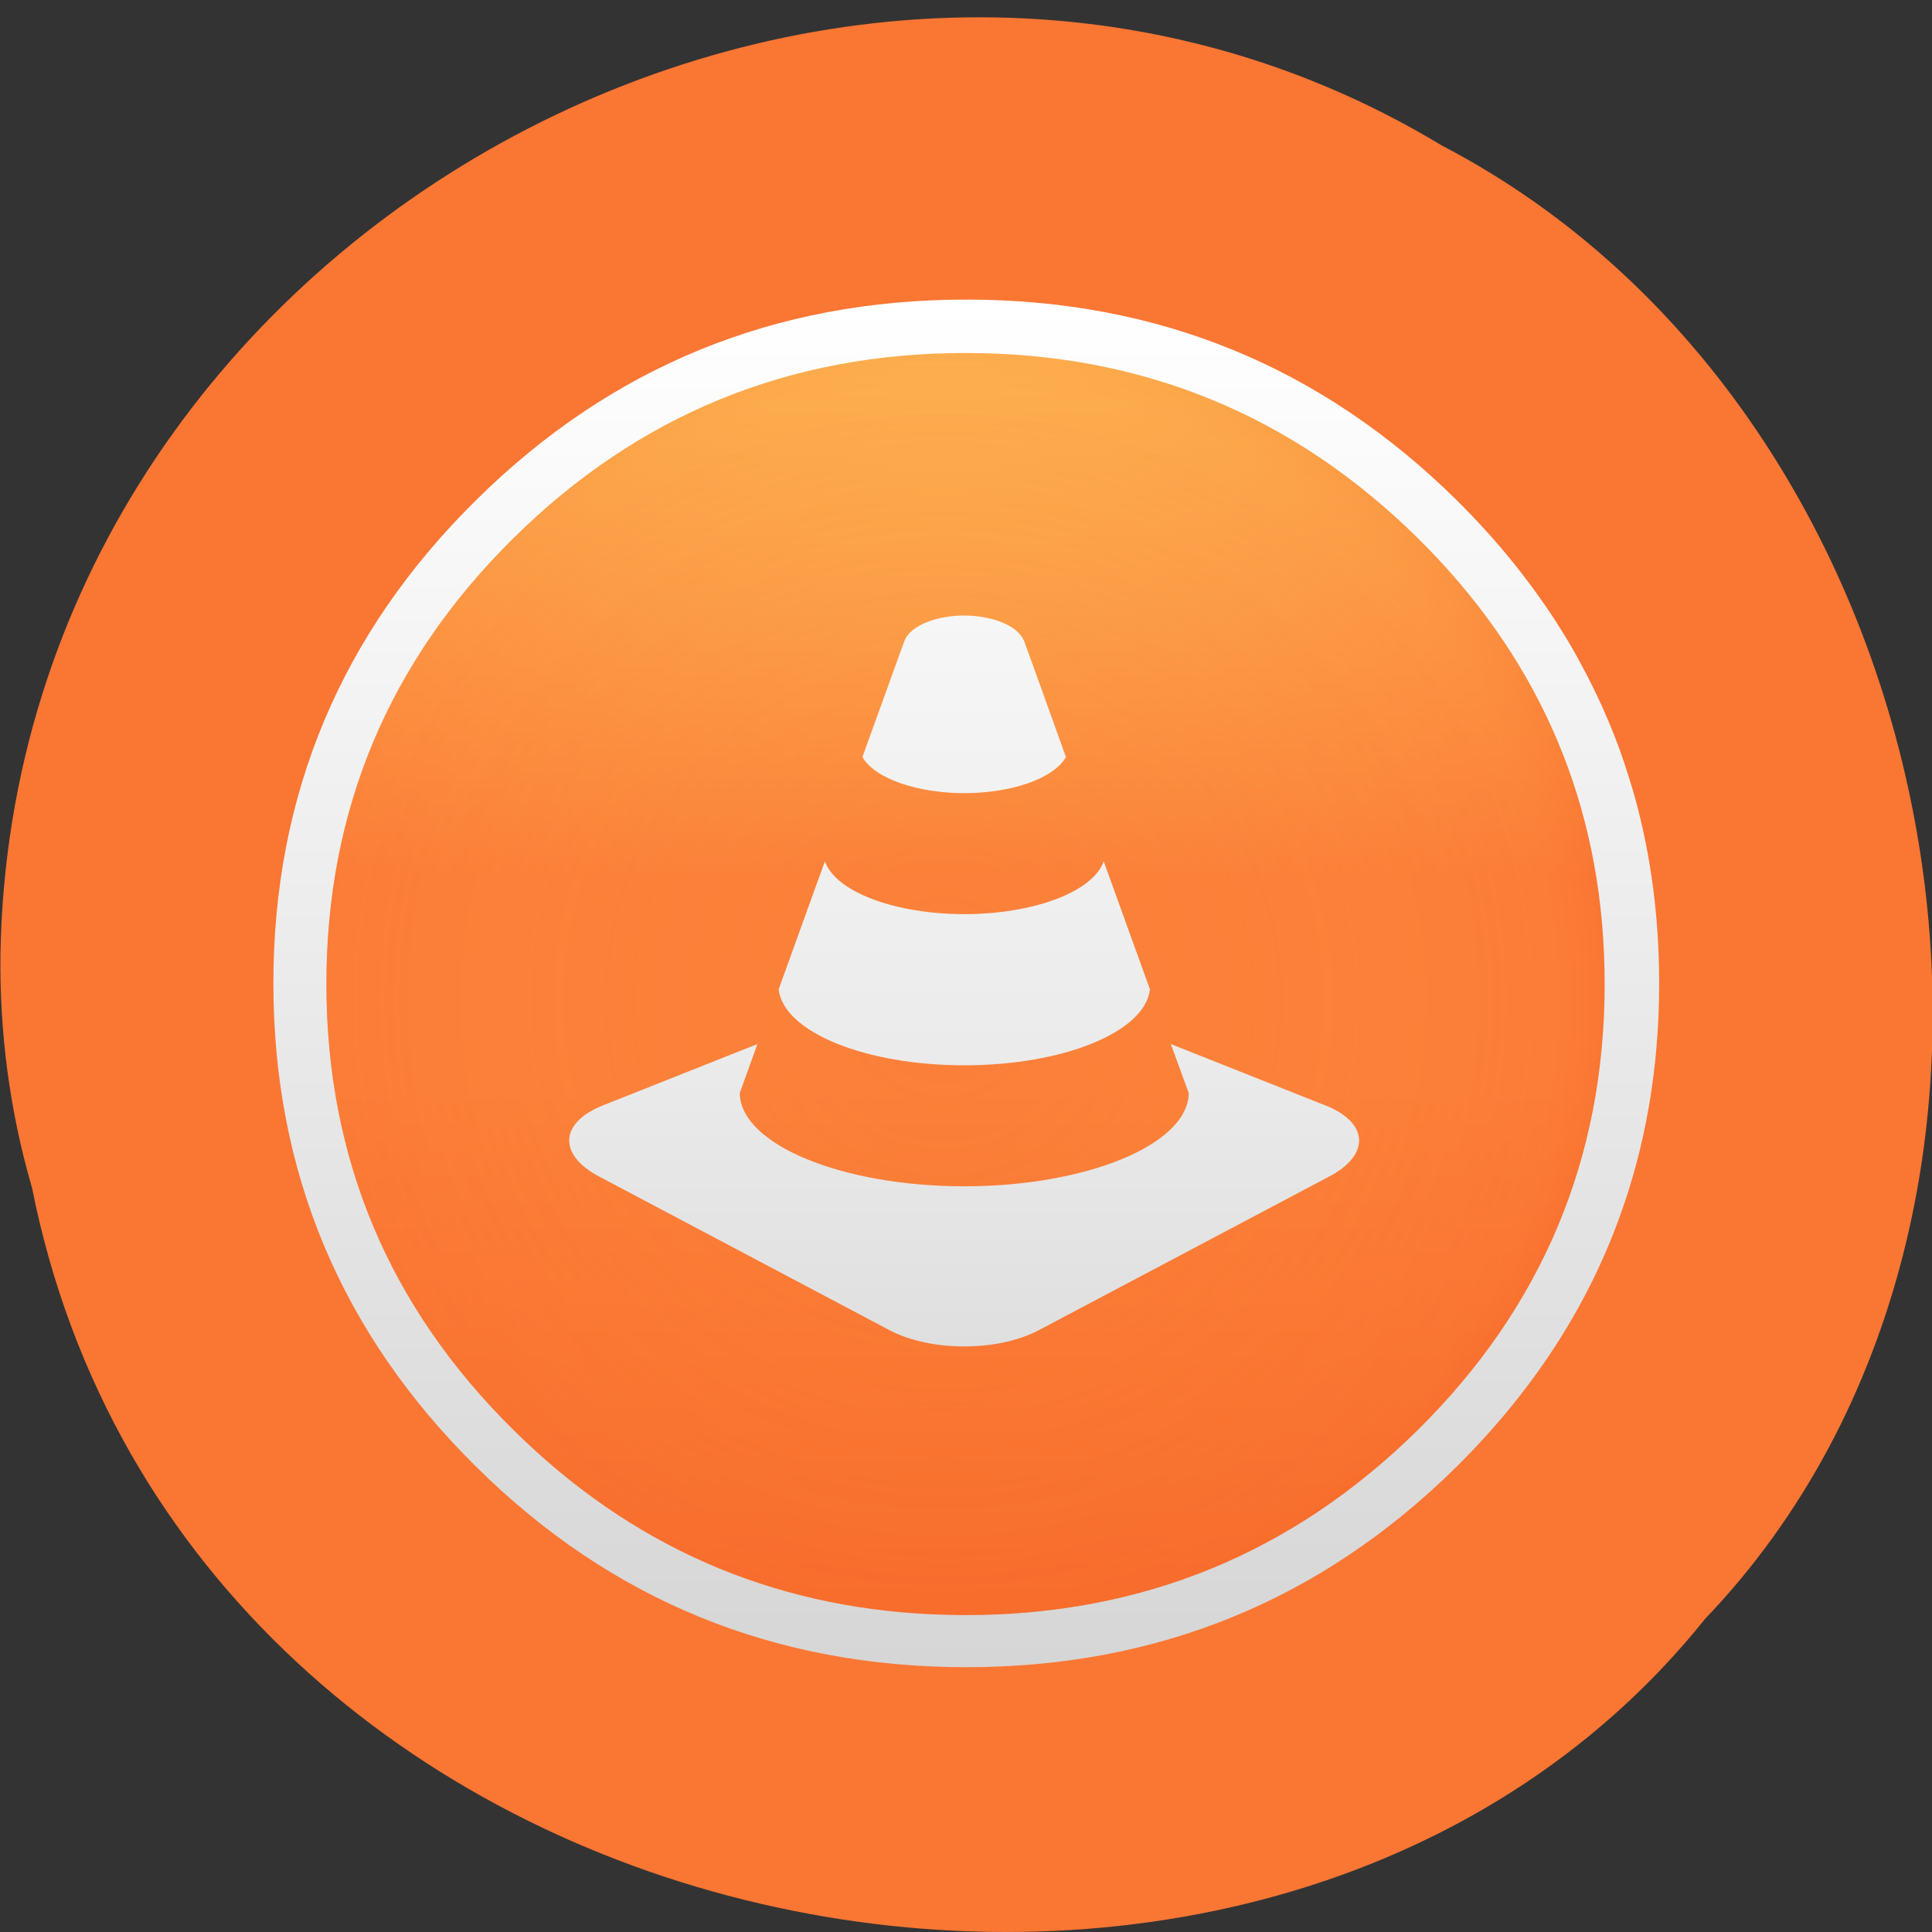 <svg xmlns="http://www.w3.org/2000/svg" viewBox="0 0 32 32"><rect x="0" y="0" width="32" height="32" fill="#333333" stroke="none"/><defs><linearGradient id="1" gradientUnits="userSpaceOnUse" y1="-138.46" x2="0" y2="1484.81" gradientTransform="matrix(0.022 0 0 0.022 4.499 4.965)"><stop stop-color="#ffd963"/><stop offset="0.352" stop-color="#fb7c37"/><stop offset="0.45" stop-color="#fb7c37"/><stop offset="1" stop-color="#f34e17"/></linearGradient><linearGradient id="3" gradientUnits="userSpaceOnUse" y1="-37.519" x2="0" y2="124.17" gradientTransform="matrix(0.136 0 0 0.135 9.431 9.354)"><stop stop-color="#fff"/><stop offset="0.6" stop-color="#ebebeb"/><stop offset="1" stop-color="#d6d6d6"/></linearGradient><linearGradient id="0" gradientUnits="userSpaceOnUse" x1="520" y1="4" x2="520.03" y2="1026.01" gradientTransform="matrix(0.022 0 0 0.022 4.528 4.961)"><stop stop-color="#fff"/><stop offset="1" stop-color="#d6d6d6"/></linearGradient><radialGradient id="2" gradientUnits="userSpaceOnUse" cx="511.8" cy="511.35" r="471.45" gradientTransform="matrix(0.024 0.001 -0.001 0.024 3.852 3.773)"><stop stop-color="#ffd963" stop-opacity="0.017"/><stop offset="0.911" stop-color="#fb7c37" stop-opacity="0.2"/><stop offset="0.911" stop-color="#fb7c37" stop-opacity="0.2"/><stop offset="1" stop-color="#f34e17" stop-opacity="0.2"/></radialGradient></defs><path d="m 0.531 19.676 c 2.566 12.891 20.348 16.34 27.711 7.137 c 6.539 -6.832 4.242 -19.918 -4.359 -24.402 c -9.926 -6 -23.648 1.418 -23.875 13.363 c -0.02 1.309 0.152 2.633 0.523 3.902" fill="#fa7633"/><path d="m 26.645 11.953 c -0.141 -0.336 -0.297 -0.66 -0.473 -0.98 c -0.098 -0.184 -0.203 -0.363 -0.313 -0.539 c -0.477 -0.762 -1.055 -1.48 -1.738 -2.156 c -2.242 -2.211 -4.949 -3.316 -8.117 -3.316 c -3.168 0 -5.875 1.105 -8.113 3.316 c -2.242 2.211 -3.363 4.883 -3.363 8.01 c 0 3.125 1.121 5.797 3.363 8.01 c 2.238 2.215 4.945 3.316 8.113 3.316 c 3.168 0 5.875 -1.105 8.117 -3.316 c 1.23 -1.219 2.125 -2.574 2.68 -4.074 c 0.453 -1.219 0.68 -2.531 0.68 -3.934 c 0 -1.078 -0.133 -2.102 -0.398 -3.07 c -0.031 -0.109 -0.063 -0.219 -0.098 -0.328 c -0.098 -0.32 -0.211 -0.633 -0.34 -0.938" fill="url(#0)"/><path d="m 26.578 16.297 c 0 -0.176 -0.004 -0.348 -0.012 -0.52 c -0.117 -2.664 -1.148 -4.953 -3.086 -6.867 c -2.07 -2.039 -4.566 -3.063 -7.488 -3.063 c -2.922 0 -5.418 1.023 -7.484 3.063 c -2.066 2.039 -3.102 4.504 -3.102 7.387 c 0 2.887 1.035 5.352 3.102 7.391 c 1.934 1.914 4.25 2.93 6.941 3.051 c 0.18 0.004 0.359 0.012 0.543 0.012 c 2.922 0 5.418 -1.023 7.488 -3.063 c 2.063 -2.039 3.098 -4.504 3.098 -7.391" fill="url(#1)"/><path d="m 26.578 16.297 c 0 -0.176 -0.004 -0.348 -0.012 -0.52 c -0.117 -2.664 -1.148 -4.953 -3.086 -6.867 c -2.07 -2.039 -4.566 -3.063 -7.488 -3.063 c -2.922 0 -5.418 1.023 -7.484 3.063 c -2.066 2.039 -3.102 4.504 -3.102 7.387 c 0 2.887 1.035 5.352 3.102 7.391 c 1.934 1.914 4.25 2.93 6.941 3.051 c 0.18 0.004 0.359 0.012 0.543 0.012 c 2.922 0 5.418 -1.023 7.488 -3.063 c 2.063 -2.039 3.098 -4.504 3.098 -7.391" fill="url(#2)"/><path d="m 15.973 17.645 c 1.629 0 2.992 -0.547 3.074 -1.258 c -0.242 -0.672 -0.508 -1.402 -0.766 -2.121 c -0.18 0.512 -1.176 0.875 -2.309 0.875 c -1.133 0 -2.129 -0.363 -2.309 -0.875 c -0.262 0.719 -0.523 1.449 -0.766 2.121 c 0.082 0.711 1.445 1.258 3.074 1.258 m 0 -4.508 c 0.766 0 1.477 -0.234 1.684 -0.598 c -0.285 -0.797 -0.531 -1.477 -0.688 -1.91 c -0.105 -0.285 -0.574 -0.434 -0.996 -0.434 c -0.426 0 -0.895 0.148 -0.996 0.434 c -0.156 0.434 -0.402 1.113 -0.691 1.91 c 0.211 0.363 0.922 0.598 1.688 0.598 m 5.98 5.172 l -2.559 -1.016 l 0.297 0.813 c -0.016 0.859 -1.707 1.543 -3.719 1.543 c -2.01 0 -3.703 -0.684 -3.719 -1.543 l 0.293 -0.813 l -2.559 1.016 c -0.719 0.285 -0.746 0.816 -0.066 1.176 l 4.813 2.547 c 0.68 0.359 1.793 0.359 2.473 0 l 4.813 -2.547 c 0.68 -0.359 0.652 -0.891 -0.066 -1.176" fill="url(#3)"/></svg>